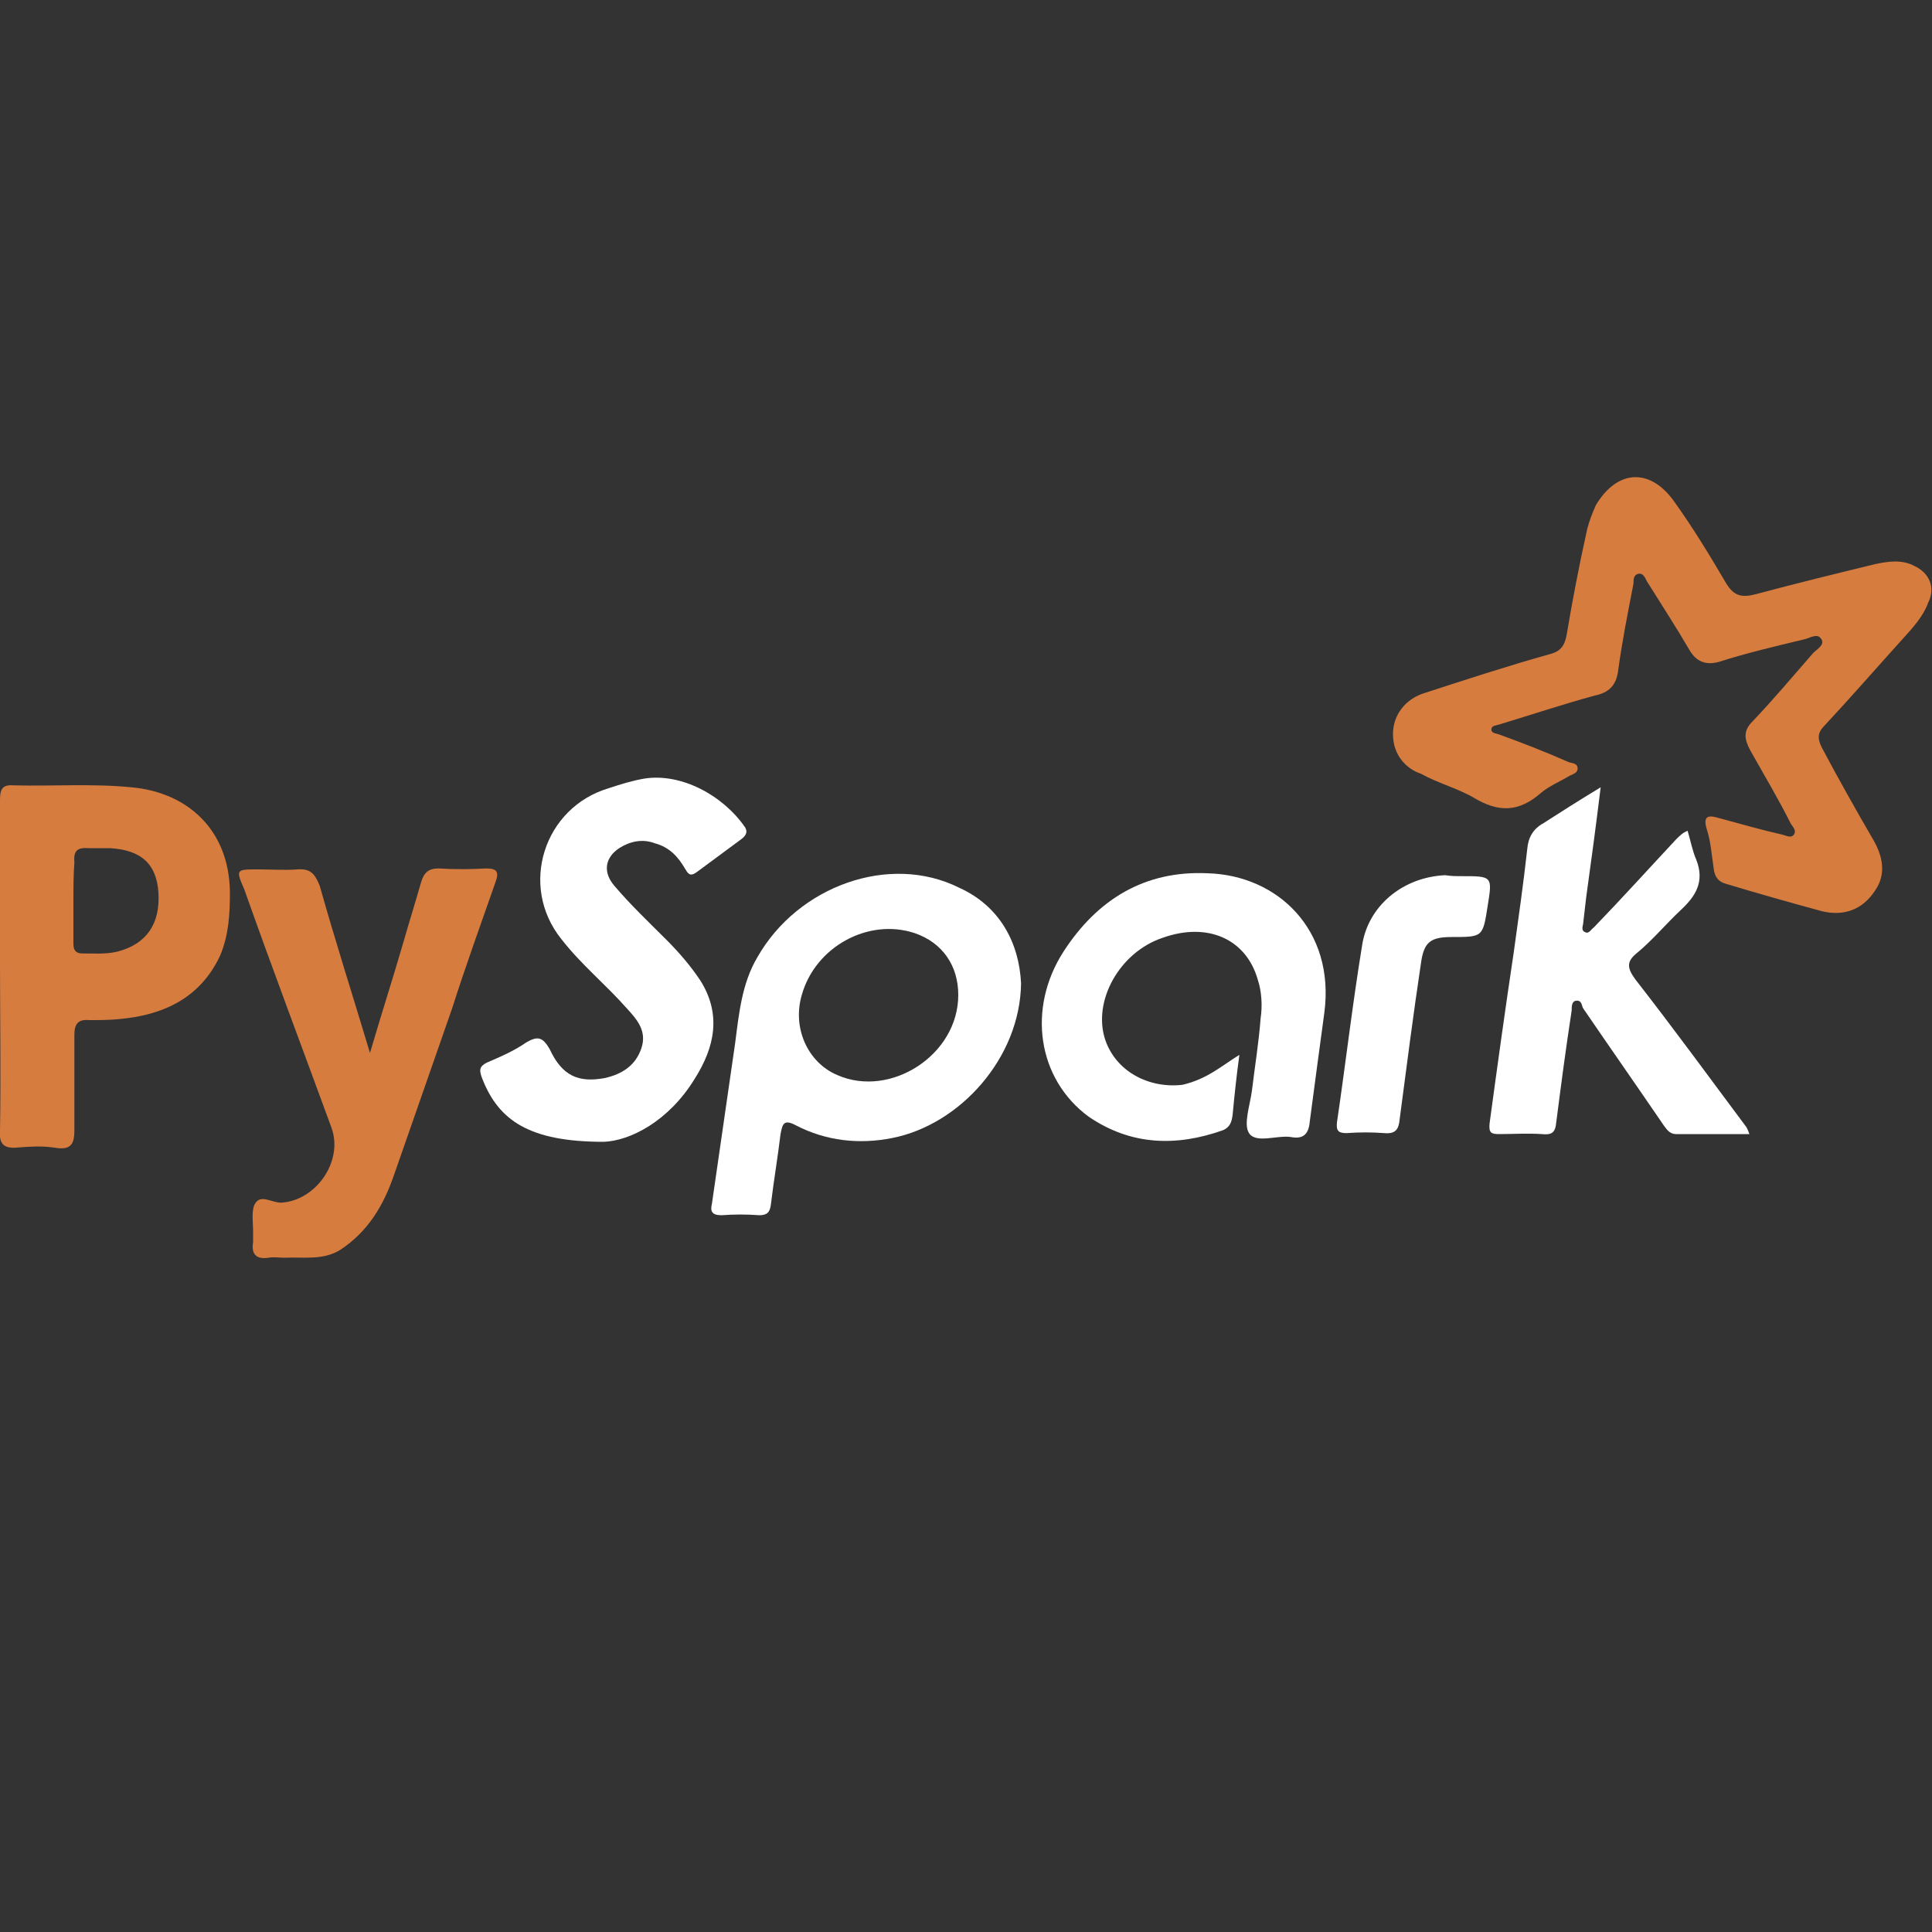 <?xml version="1.0" encoding="utf-8"?>
<!-- Generator: Adobe Illustrator 21.0.0, SVG Export Plug-In . SVG Version: 6.00 Build 0)  -->
<svg version="1.1" id="Layer_1" xmlns="http://www.w3.org/2000/svg" xmlns:xlink="http://www.w3.org/1999/xlink" x="0px" y="0px"
	 viewBox="0 0 200 200" style="enable-background:new 0 0 200 200;" xml:space="preserve">
<rect x="0" y="0" width="200" height="200" fill="#333333" stroke="none"/>
<style type="text/css">
	.st0{fill:#D67C3F;}
	.st1{fill:#FFFFFF;}
</style>
<g id="_x36_P4lgo_1_">
	<g>
		<path class="st0" d="M144.2,76c0-2,1.3-3.7,3.4-4.3c4.3-1.4,8.6-2.8,12.9-4c1.1-0.3,1.5-0.9,1.7-2.1c0.6-3.6,1.3-7.2,2.1-10.8
			c0.2-0.8,0.5-1.6,0.9-2.5c2.2-3.7,5.6-3.9,8.1-0.4c2,2.8,3.7,5.6,5.4,8.5c0.8,1.3,1.6,1.5,3.1,1.1c4.1-1.1,8.2-2.1,12.3-3.1
			c1.4-0.3,2.8-0.5,4.1,0.2c1.5,0.7,2.2,2.2,1.4,3.8c-0.5,1.4-1.6,2.6-2.6,3.7c-2.8,3.1-5.5,6.2-8.3,9.2c-0.6,0.7-0.5,1.3-0.1,2.1
			c1.7,3.2,3.5,6.4,5.3,9.5c1,1.7,1.4,3.6,0.2,5.3c-1.3,2-3.3,2.7-5.6,2.1c-3.3-0.9-6.5-1.8-9.8-2.8c-0.8-0.2-1.2-0.7-1.3-1.6
			c-0.2-1.3-0.3-2.8-0.7-4c-0.5-1.6,0.3-1.5,1.3-1.2c2.2,0.6,4.3,1.2,6.5,1.7c0.4,0.1,0.9,0.4,1.2,0c0.3-0.4-0.1-0.8-0.3-1.1
			c-1.3-2.6-2.8-5.1-4.2-7.6c-0.6-1.1-0.8-2,0.2-3c2.2-2.3,4.2-4.7,6.3-7.1c0.4-0.4,1.3-0.9,0.8-1.5c-0.4-0.6-1.2,0-1.8,0.1
			c-2.9,0.7-5.9,1.4-8.7,2.3c-1.4,0.4-2.4,0-3.1-1.2c-1.4-2.4-2.9-4.7-4.4-7.1c-0.2-0.4-0.4-0.9-0.9-0.8c-0.5,0.1-0.5,0.6-0.5,1
			c-0.6,3.1-1.2,6.1-1.6,9.1c-0.2,1.4-0.9,2.2-2.4,2.5c-3.3,0.9-6.6,2-9.9,3c-0.3,0.1-0.7,0.1-0.8,0.4c-0.1,0.5,0.4,0.5,0.7,0.6
			c2.5,0.9,4.8,1.8,7.3,2.9c0.3,0.1,0.8,0.1,0.9,0.5c0.1,0.6-0.4,0.7-0.8,0.9c-1,0.6-2.2,1.1-3,1.8c-2.3,2-4.4,2-6.9,0.5
			c-1.7-1-3.7-1.5-5.5-2.5C145.6,79.6,144.2,78.2,144.2,76z"/>
		<path class="st0" d="M0,99.8c0-5.6,0-11.3,0-17c0-1.2,0.3-1.6,1.5-1.5c4,0.1,8.1-0.2,12.1,0.2c5.7,0.5,10.1,4.3,10.2,10.8
			c0,2.3-0.1,4.4-1,6.6c-2.1,4.5-6,6.2-10.5,6.6c-1,0.1-2.1,0.1-3.1,0.1c-1.1-0.1-1.5,0.4-1.5,1.5c0,3.3,0,6.6,0,9.9
			c0,1.5-0.4,2.1-2.1,1.8c-1.3-0.2-2.6-0.1-3.9,0c-1.3,0.1-1.8-0.4-1.7-1.7C0.1,111.1,0,105.4,0,99.8L0,99.8z M7.6,93.3
			c0,1.4,0,3,0,4.4c0,0.6,0.2,1,0.9,1c1.2,0,2.5,0.1,3.7-0.2c3-0.8,4.4-2.9,4.2-6.1c-0.2-3-1.8-4.4-5-4.6c-0.7,0-1.5,0-2.3,0
			c-1.2-0.1-1.5,0.4-1.4,1.5C7.6,90.6,7.6,91.9,7.6,93.3z"/>
		<path class="st1" d="M105.7,101.8c-0.1,7.7-6.3,14.6-13.3,16c-3.5,0.7-6.9,0.3-10-1.3c-1.3-0.7-1.4-0.1-1.6,0.9
			c-0.3,2.5-0.7,4.8-1,7.3c-0.1,0.8-0.4,1.1-1.2,1.1c-1.3-0.1-2.6-0.1-3.9,0c-1,0-1.2-0.4-1-1.2c0.8-5.5,1.6-11.1,2.4-16.6
			c0.4-3.1,0.7-6.2,2.3-8.9c4.2-7.4,13.7-10.8,20.9-7.2C103.5,93.8,105.5,97.6,105.7,101.8z M99.2,103c0-3-1.6-5.4-4.5-6.4
			C89.9,95,84.4,98,83,103c-1,3.4,0.6,7,3.7,8.3C92.2,113.7,99.2,109.2,99.2,103z"/>
		<path class="st0" d="M38.3,109c1.2-4.1,2.4-7.8,3.5-11.6c0.6-2.1,1.2-4,1.8-6.1c0.3-1,0.8-1.4,1.8-1.4c1.6,0.1,3.3,0.1,4.9,0
			c1.1,0,1.4,0.3,1,1.4c-1.5,4.3-3.1,8.7-4.5,13.1c-2,5.7-4,11.5-6,17.2c-1.1,3.2-2.7,5.9-5.6,7.8c-1.8,1.1-3.8,0.7-5.7,0.8
			c-0.6,0-1.2-0.1-1.7,0c-1.3,0.2-1.8-0.4-1.6-1.6c0-0.4,0-0.7,0-1.1c0-1-0.2-2.2,0.2-2.9c0.6-1,1.7-0.1,2.7-0.1
			c3.6-0.2,6.5-4.3,5.2-7.8c-3-8.2-6.1-16.4-9-24.6C24.4,90,24.4,90,26.7,90c1.3,0,2.8,0.1,4.1,0c1.4-0.1,1.8,0.5,2.3,1.7
			C34.7,97.4,36.5,103,38.3,109z"/>
		<path class="st1" d="M62.5,118.2c-7.7,0-10.9-2.2-12.6-6.6c-0.3-0.8-0.3-1.2,0.5-1.6c1.4-0.6,2.8-1.2,4.1-2.1
			c1.2-0.7,1.7-0.5,2.4,0.7c1.3,2.8,3,3.5,5.7,3c1.8-0.4,3.2-1.3,3.8-3.1c0.6-1.8-0.5-3-1.5-4.1c-2.2-2.5-4.7-4.5-6.8-7.2
			c-4.4-5.5-1.8-13.6,4.9-15.6c1.2-0.4,2.5-0.8,3.7-1c3.8-0.6,8.1,1.7,10.4,5c0.4,0.6,0,1-0.4,1.3c-1.5,1.1-3.1,2.3-4.6,3.4
			c-0.7,0.5-0.9,0.1-1.2-0.4c-0.7-1.2-1.6-2.2-3.1-2.6c-1.3-0.5-2.6-0.2-3.7,0.5c-1.5,1-1.7,2.5-0.5,3.9c1.7,2,3.6,3.8,5.4,5.6
			c1.3,1.3,2.5,2.7,3.5,4.2c2.2,3.5,1.5,6.9-0.6,10.2C69.2,116.1,65.2,118.1,62.5,118.2z"/>
		<path class="st1" d="M128.3,109.2c-0.3,2.2-0.5,4.1-0.7,6.2c-0.1,0.8-0.3,1.3-1,1.6c-4.8,1.7-9.5,1.6-13.9-1.4
			c-5.3-3.9-6.4-11.2-2.6-17.1c3.5-5.4,8.4-8.4,14.9-8.1c7.3,0.2,13.2,5.9,12.1,14.4c-0.5,3.7-1,7.4-1.5,11.2c-0.1,1.2-0.5,2-2,1.7
			c-1.4-0.2-3.6,0.7-4.3-0.4c-0.6-0.9,0.1-2.9,0.3-4.4c0.3-2.5,0.7-4.9,0.9-7.5c0.2-1.3,0.1-2.8-0.3-4c-1.2-4.2-5.2-6-9.9-4.3
			c-4.4,1.5-7.2,6.5-5.9,10.5c1.1,3.3,4.5,5.1,8,4.7C125,111.7,126.5,110.3,128.3,109.2z"/>
		<path class="st1" d="M165.7,81.5c-0.5,4.1-1,7.8-1.5,11.4c-0.1,0.8-0.2,1.7-0.3,2.6c0,0.3-0.3,0.8,0.2,1c0.4,0.2,0.6-0.3,0.9-0.5
			c2.9-3,5.7-6.1,8.5-9.1c0.4-0.4,0.7-0.7,1.2-0.9c0.3,1,0.5,2.1,0.9,3c0.9,2.3-0.1,3.8-1.6,5.2c-1.5,1.4-3,3.2-4.6,4.5
			c-1.1,0.9-0.9,1.6-0.1,2.7c3.9,5,7.7,10.2,11.5,15.3c0.1,0.2,0.2,0.4,0.3,0.7c-2.6,0-5.1,0-7.6,0c-0.6,0-0.9-0.4-1.2-0.8
			c-2.8-4.1-5.6-8.1-8.4-12.2c-0.2-0.3-0.1-0.9-0.8-0.8c-0.4,0.1-0.4,0.6-0.4,1c-0.6,3.9-1.1,7.7-1.6,11.6c-0.1,1.1-0.5,1.3-1.5,1.2
			c-1.4-0.1-3,0-4.4,0c-0.8,0-1.1-0.1-1-1.1c0.8-5.9,1.6-11.7,2.5-17.7c0.5-3.6,1-7.1,1.4-10.7c0.1-1.2,0.6-2.1,1.7-2.7
			C161.5,84.1,163.4,82.9,165.7,81.5z"/>
		<path class="st1" d="M151.3,90.7c3.2,0,3.2,0,2.7,3.1c-0.5,3.2-0.5,3.2-3.7,3.2c-2.2,0-2.9,0.5-3.2,2.7
			c-0.8,5.3-1.5,10.8-2.2,16.1c-0.1,1.1-0.4,1.6-1.6,1.5c-1.3-0.1-2.6-0.1-3.9,0c-0.8,0-1.1-0.2-1-1.1c0.9-6.1,1.6-12.2,2.6-18.3
			c0.6-4.1,4.2-7.1,8.6-7.3C150.2,90.7,150.8,90.7,151.3,90.7z"/>
	</g>
</g>
</svg>
